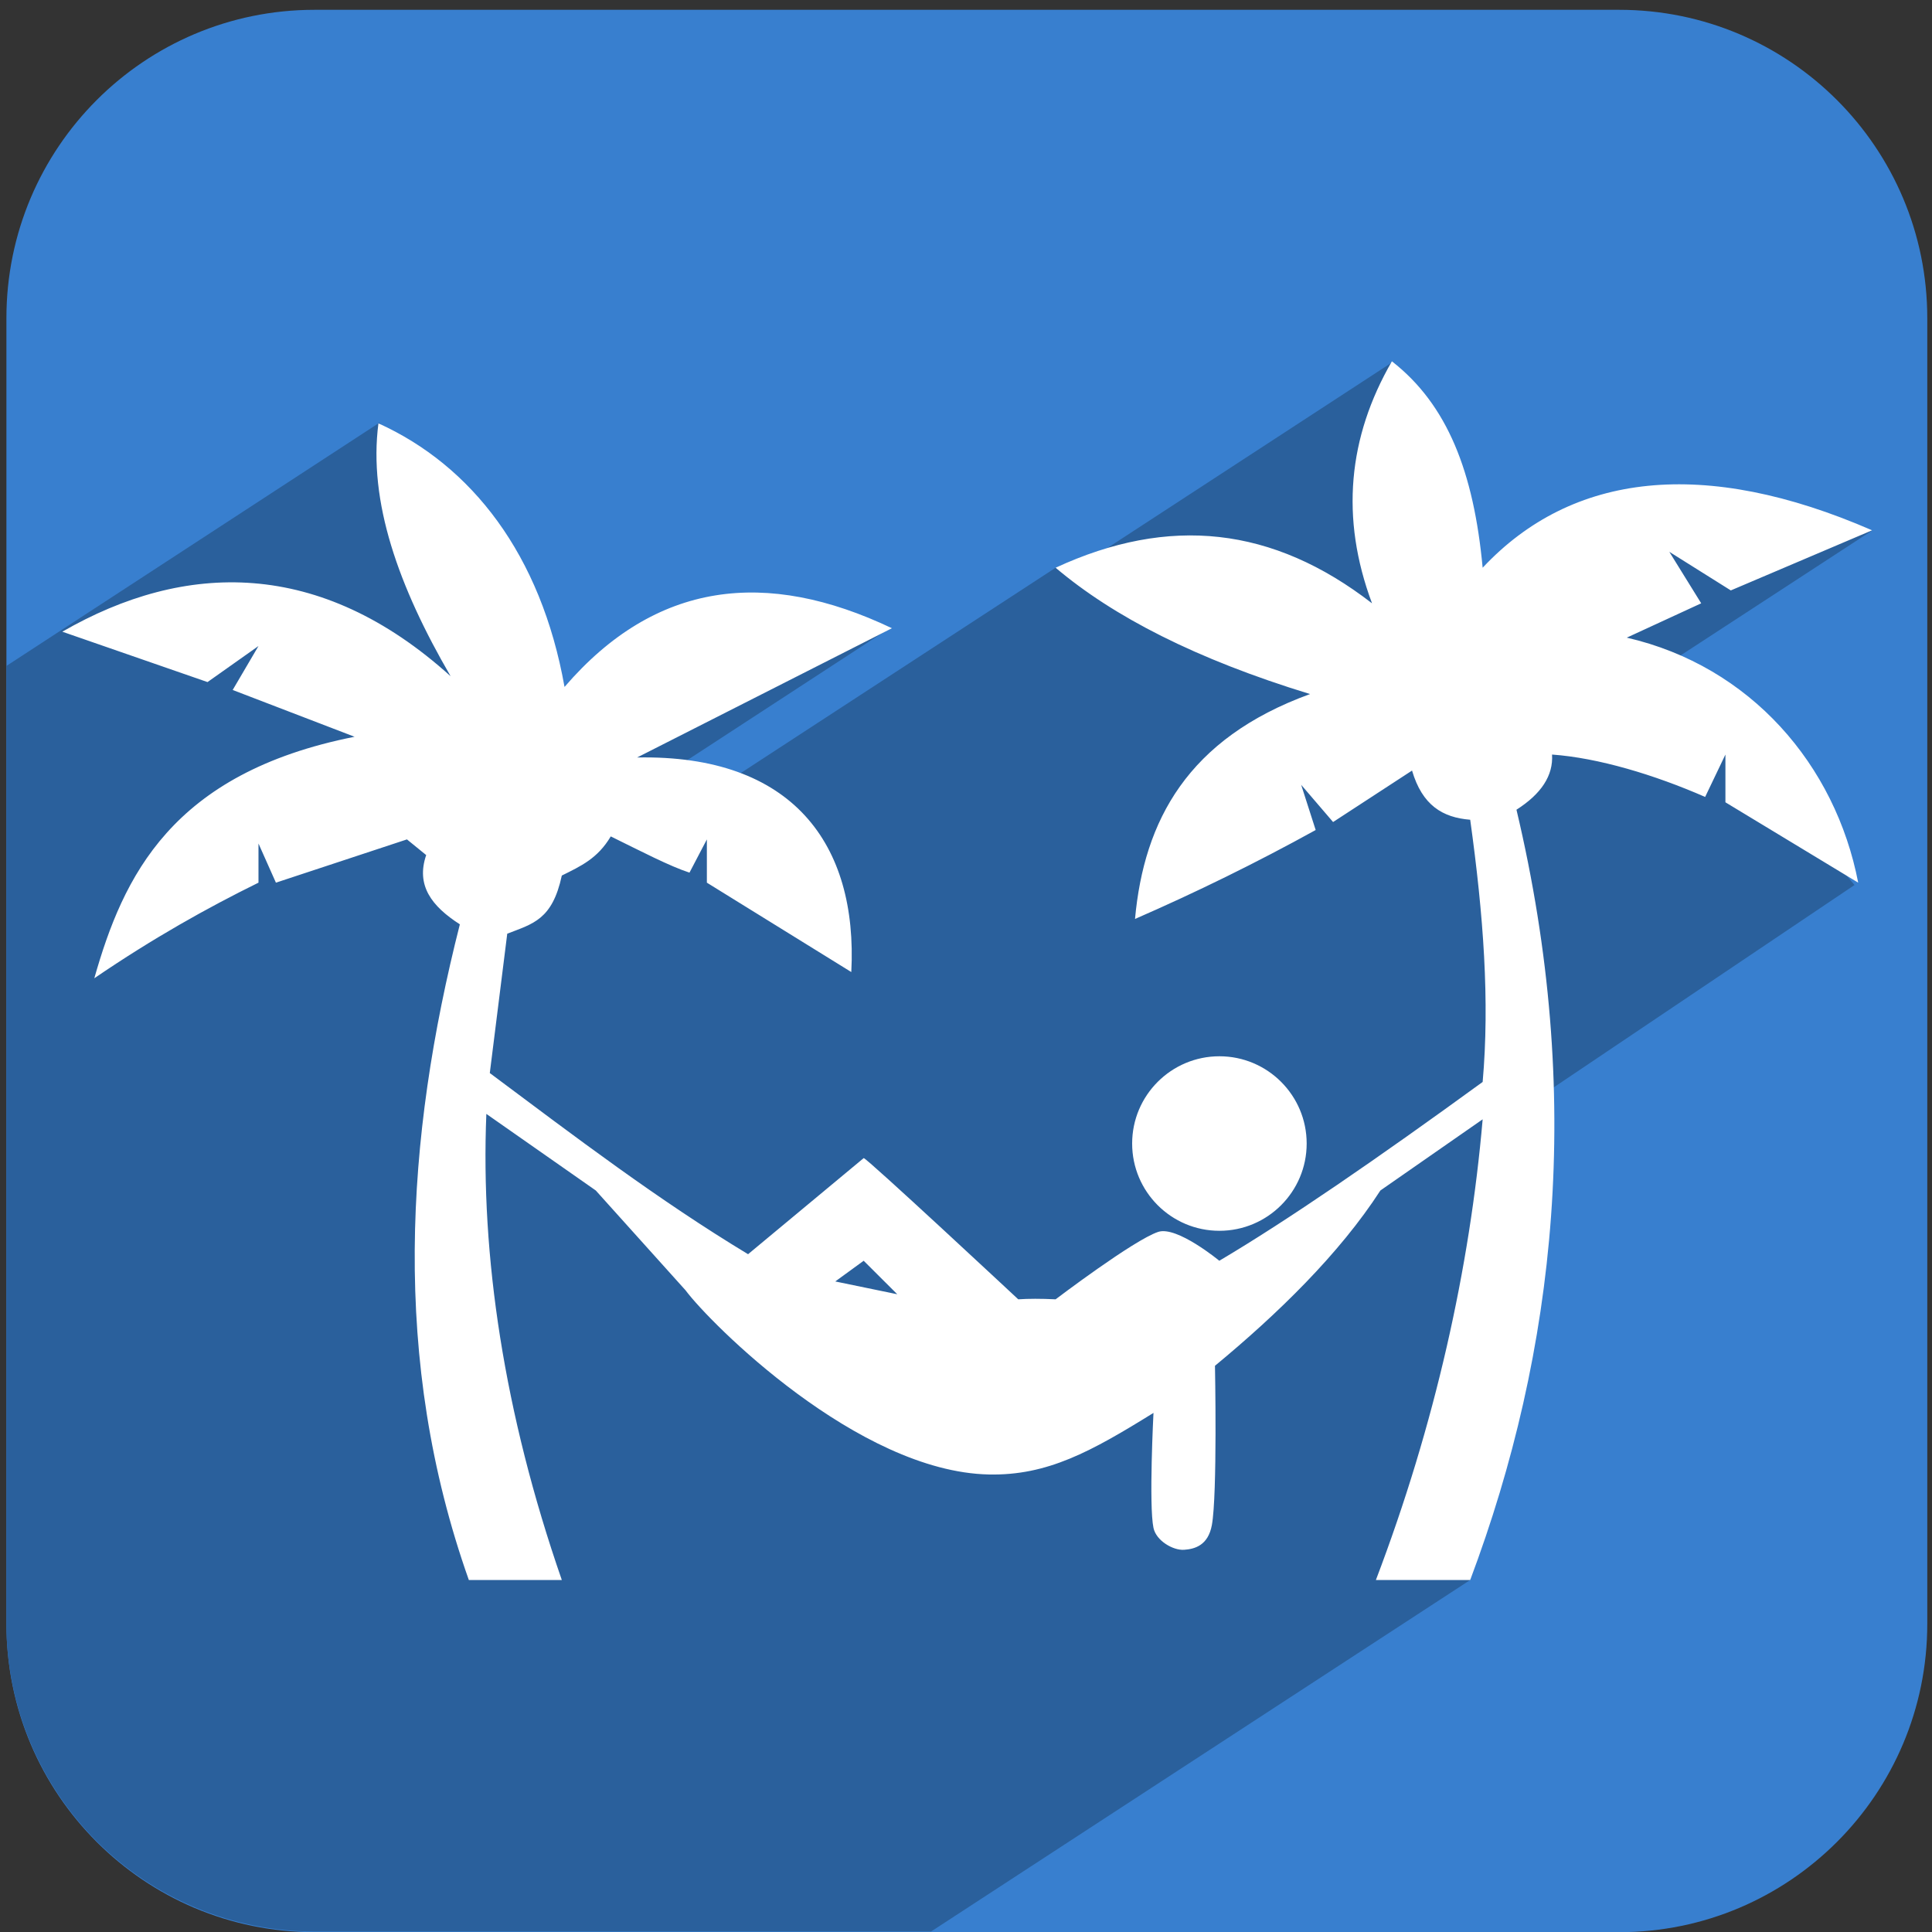 <?xml version="1.0" encoding="UTF-8" standalone="no"?>
<!DOCTYPE svg PUBLIC "-//W3C//DTD SVG 1.1//EN" "http://www.w3.org/Graphics/SVG/1.1/DTD/svg11.dtd">
<svg width="100%" height="100%" viewBox="0 0 658 658" version="1.1" xmlns="http://www.w3.org/2000/svg" xmlns:xlink="http://www.w3.org/1999/xlink" xml:space="preserve" xmlns:serif="http://www.serif.com/" style="fill-rule:evenodd;clip-rule:evenodd;stroke-linejoin:round;stroke-miterlimit:2;">
    <rect x="0" y="0" width="658" height="658" fill="#333333" stroke="none"/>
    <g transform="matrix(1,0,0,1,-1508,-3239)">
        <g id="ONBOARD_SCRN_2" transform="matrix(1,0,0,1,-3825,2679)">
            <rect x="5100" y="0" width="1125" height="2436" style="fill:none;"/>
            <g transform="matrix(0.606,0,0,0.606,5335.17,563.347)">
                <g transform="matrix(0.922,0,0,0.934,49.701,26.992)">
                    <path d="M1117,156.62C1117,54.155 1032.92,-28.91 929.201,-28.91L133.915,-28.91C30.197,-28.91 -53.883,54.155 -53.883,156.62L-53.883,942.302C-53.883,1044.77 30.197,1127.83 133.915,1127.83L929.201,1127.83C1032.92,1127.83 1117,1044.77 1117,942.302L1117,156.62Z" style="fill:rgb(56,127,207);"/>
                </g>
                <g transform="matrix(1,0,0,1,-1.31,-4.454)">
                    <path d="M806.798,350.907L780,202.652L608.769,314.304L591,318L406.31,438.429L375,431.986L497.923,351.834L281,402L211,236.48L1.31,373.21L1.31,911.233C1.31,957.174 19.56,1001.23 52.045,1033.72C84.531,1066.2 128.59,1084.45 174.531,1084.45C325.7,1084.45 521.042,1084.45 521.042,1084.45L824,886.908L861,616.74L1040,496.311L935,372L1049.98,297.029L868,311L806.798,350.907Z" style="fill:rgb(42,96,156);"/>
                </g>
                <g transform="matrix(1,0,0,1,-1.31,-4.454)">
                    <path d="M261.223,886.908C217.398,763.282 225.638,638.588 256.174,518.418C240.228,508.171 231.436,496.49 237.252,479.49L226.443,470.686L152.798,495L143,473L143,495C114.096,509.233 83.843,526.142 50.73,548.729C66.949,491.648 94.001,433.453 197,413L128.499,386.703L143,362L114.358,382.263L32.751,353.955C101.65,314.257 177.578,312.617 251,379C221.689,328.605 204.663,280.805 210.417,236.86C262.822,260.635 301.767,310.58 315,385C366.259,325.41 428.423,318.413 499,352L355.802,424.646C443.07,422.926 479.907,473.242 476.171,545.234L395,495L395,470.686L385.229,489.361C374.265,485.825 357.789,477.267 340.987,469C333.632,481.386 324.303,485.622 313.477,491C308.135,515.857 297.252,518.067 282.809,523.676L273,602C321.338,638.084 367.509,673.231 418.156,703.811L483.129,649.797C484.305,649.211 570,729.164 570,729.164C575.748,728.779 582.667,728.754 591,729.164C591,729.164 634.881,695.837 648.644,691.269C659.155,687.781 683,707.492 683,707.492C721.069,684.972 771.887,650.028 831,607C834.995,561.609 831.497,513.525 824,459.634C808.495,458.399 797.072,451.556 791.311,432L746.941,460.924L729,440L737.156,465.41C703.732,483.877 669.869,500.464 635.619,515.399C640.679,460.203 665.138,414.037 734,389C669.868,369.383 623.38,345.426 591,318C654.823,288.506 713.012,294.802 768.824,338C750.893,290.076 755.341,244.652 780,202C811.298,226.388 825.996,264.394 831,318C881.191,264.363 955.598,255.923 1049.87,296.966L970.471,330.753L935.902,309.054L953.827,338L911.994,357.294C981.62,373.334 1029.28,428.866 1042.06,495L967.438,449.833L967.438,423L956.039,446.822C927.445,434.316 896.001,424.87 870,423C870.739,434.798 863.957,445.109 850,454C888.199,614.744 872.291,758.295 824,886.908L771,886.908C804.265,799.564 823.805,711.392 831,628L773.528,668C750.465,703.654 715.847,737.338 680.559,766.519C680.559,766.519 681.97,838.955 678.81,856.062C676.723,867.361 669.362,869.519 663.195,869.934C656.962,870.353 647.515,864.824 646,857.63C643.333,844.963 646,793 646,793C610.9,814.768 586.353,828.315 553.413,827.607C479.83,826.026 396.685,742.482 383,724.072L332.569,668L271.064,624.955C267.789,704.586 280.912,793.048 313.477,886.908L261.223,886.908ZM467.157,719.124L483.129,707.492L502.005,726.318L467.157,719.124ZM683.051,592.569C710.118,592.569 732.093,614.545 732.093,641.612C732.093,668.679 710.118,690.654 683.051,690.654C655.984,690.654 634.009,668.679 634.009,641.612C634.009,614.545 655.984,592.569 683.051,592.569Z" style="fill:white;"/>
                </g>
            </g>
        </g>
    </g>
</svg>
